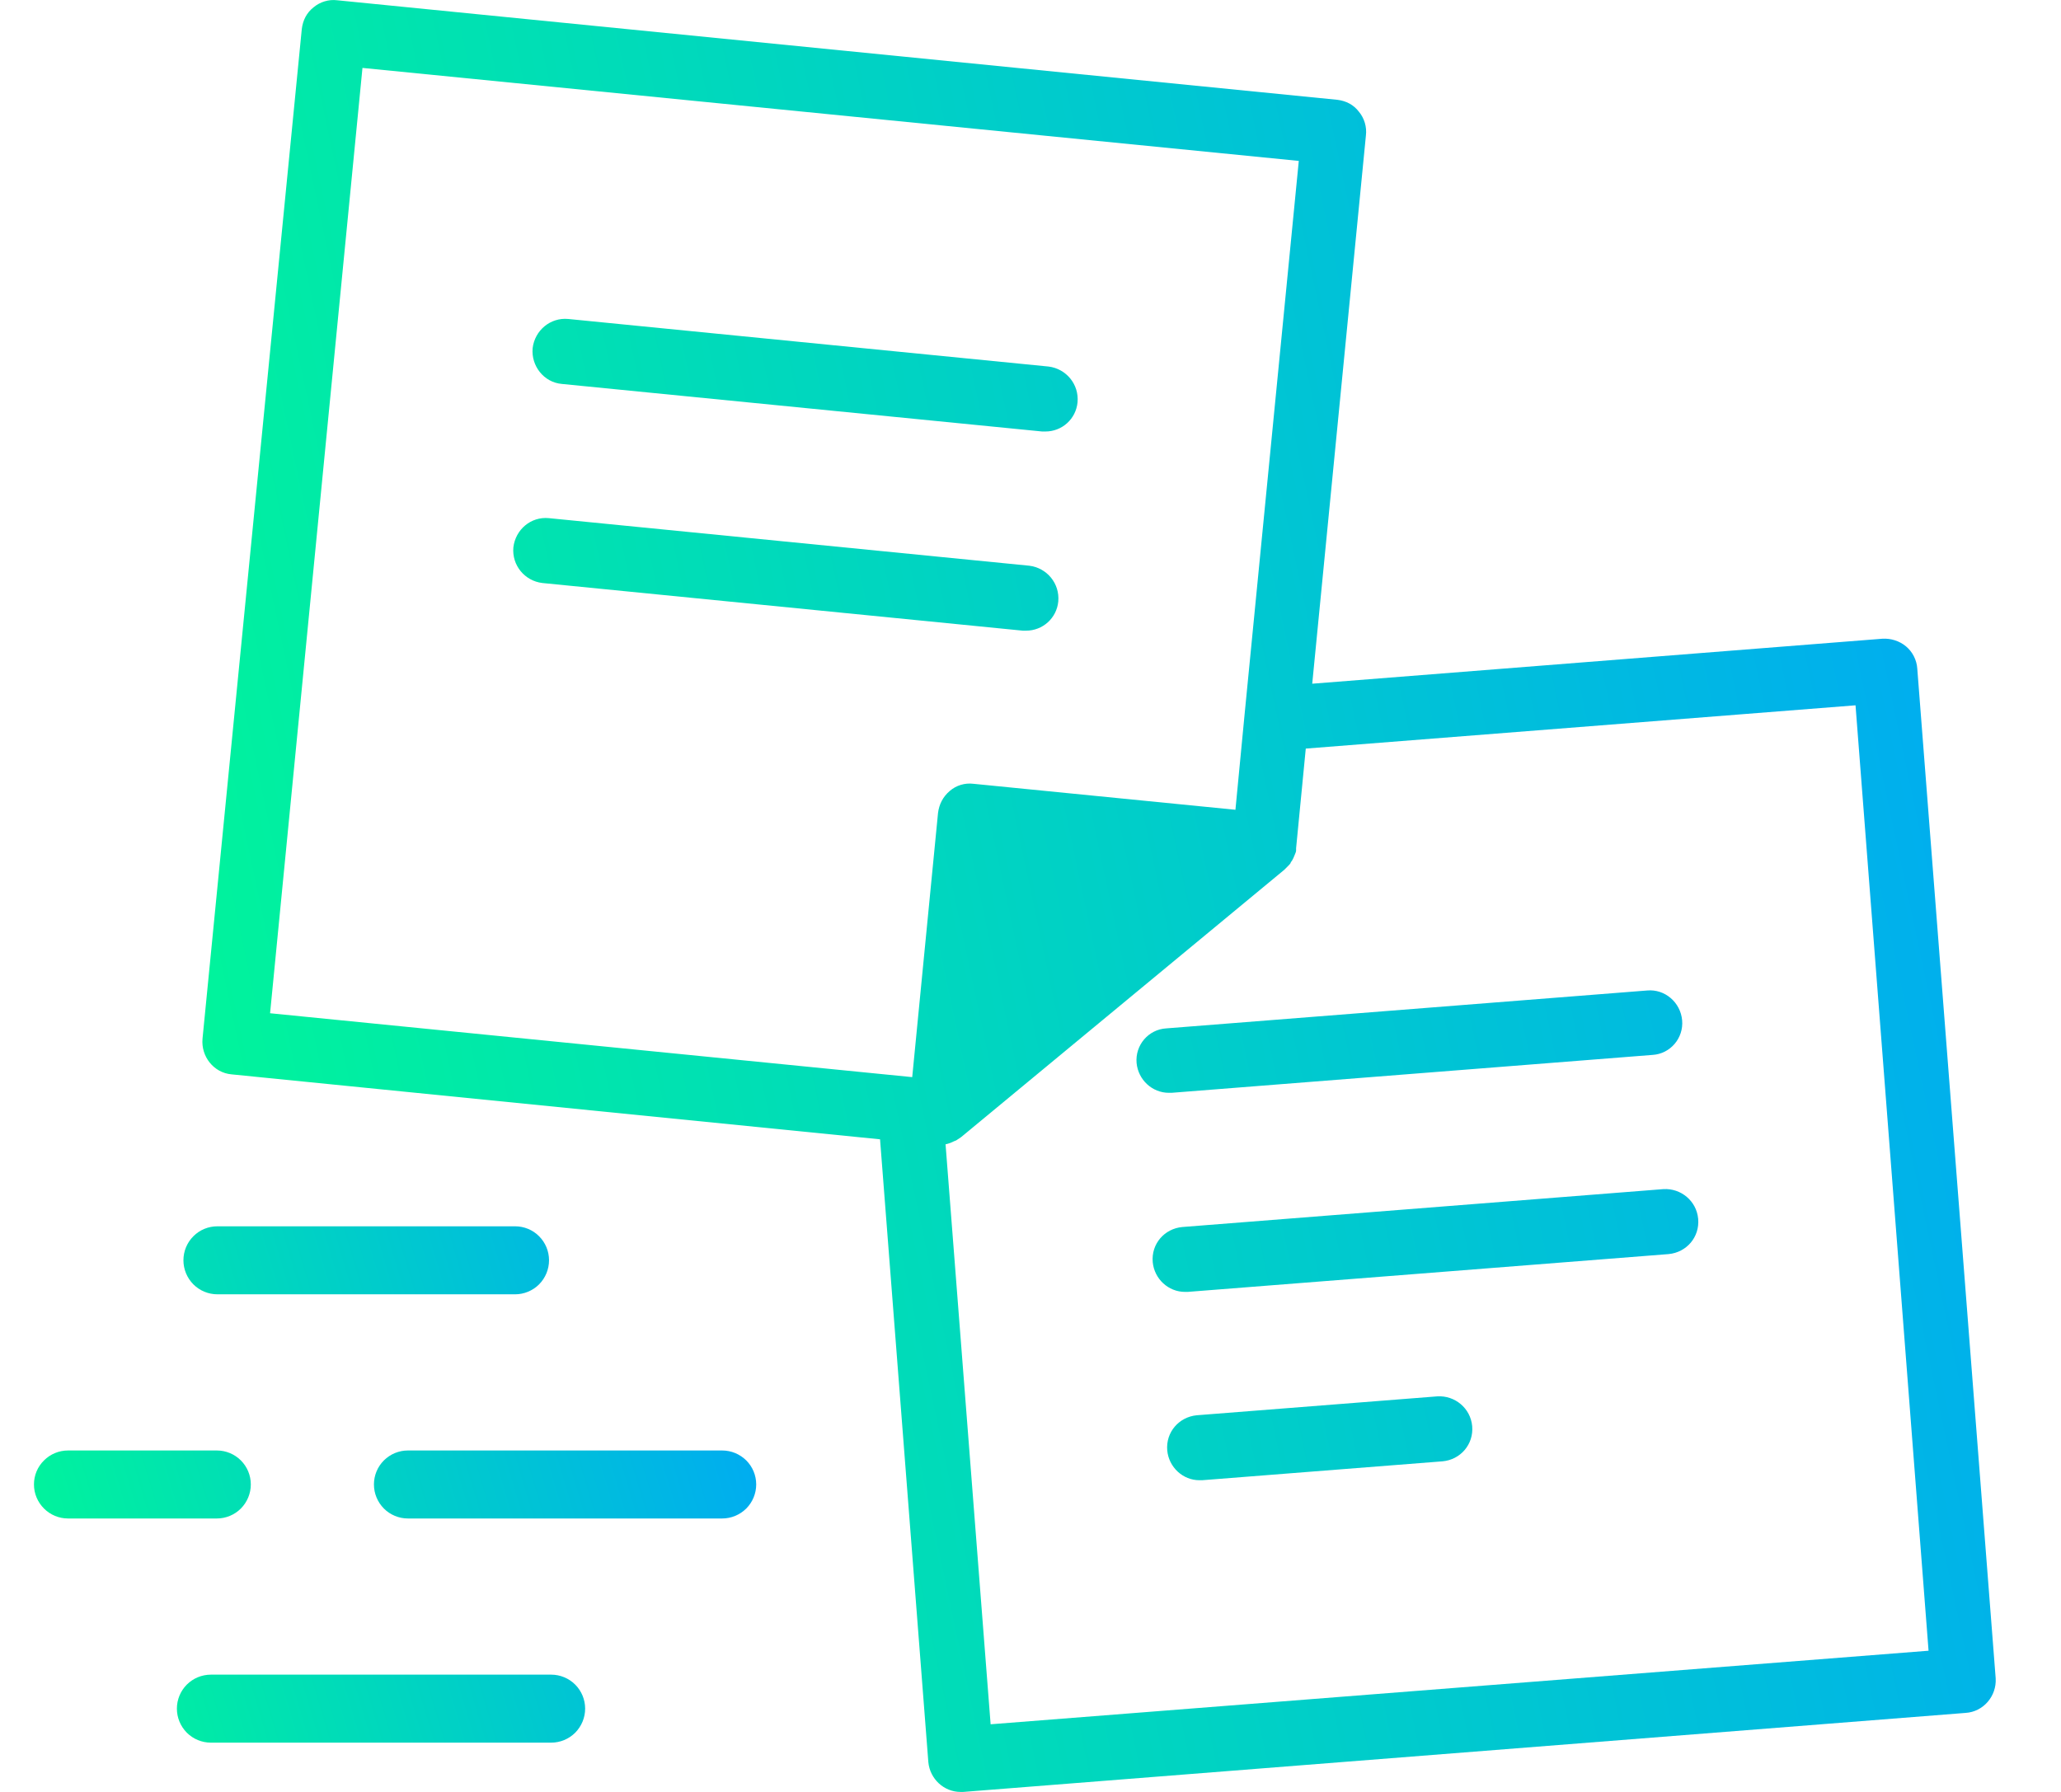 <svg width="23" height="20" viewBox="0 0 23 20" fill="none" xmlns="http://www.w3.org/2000/svg">
<path d="M13.044 12.197C12.858 12.197 12.702 12.052 12.684 11.865C12.666 11.665 12.816 11.49 13.014 11.478L18.382 11.055C18.58 11.037 18.754 11.188 18.772 11.387C18.79 11.587 18.64 11.762 18.442 11.774L13.074 12.197C13.062 12.197 13.056 12.197 13.044 12.197ZM18.562 13.272L13.194 13.695C12.996 13.713 12.846 13.882 12.864 14.087C12.882 14.274 13.038 14.419 13.224 14.419C13.236 14.419 13.242 14.419 13.254 14.419L18.622 13.997C18.82 13.978 18.969 13.809 18.951 13.604C18.933 13.405 18.76 13.26 18.562 13.272ZM16.04 15.585L13.355 15.796C13.158 15.815 13.008 15.984 13.026 16.189C13.044 16.376 13.2 16.521 13.385 16.521C13.397 16.521 13.403 16.521 13.415 16.521L16.099 16.31C16.297 16.292 16.447 16.122 16.429 15.917C16.411 15.718 16.237 15.573 16.04 15.585ZM21.935 19.118L10.749 20C10.737 20 10.731 20 10.719 20C10.534 20 10.378 19.855 10.36 19.668L9.821 12.716L2.583 11.991C2.385 11.973 2.242 11.792 2.26 11.593L3.368 0.323C3.38 0.226 3.422 0.142 3.5 0.081C3.572 0.021 3.668 -0.009 3.763 0.003L14.925 1.114C15.021 1.126 15.105 1.168 15.165 1.247C15.225 1.319 15.255 1.416 15.243 1.513L14.644 7.631L21.006 7.129C21.102 7.123 21.198 7.154 21.27 7.214C21.342 7.274 21.39 7.365 21.396 7.462L22.271 18.732C22.283 18.931 22.133 19.106 21.935 19.118ZM3.014 11.309L10.18 12.022L10.468 9.074C10.48 8.978 10.522 8.893 10.6 8.827C10.671 8.766 10.767 8.736 10.863 8.748L13.787 9.038L13.889 7.975L14.494 1.796L4.045 0.758L3.014 11.309ZM21.522 18.424L20.707 7.872L14.572 8.355L14.464 9.467C14.464 9.473 14.464 9.473 14.464 9.479C14.464 9.485 14.464 9.485 14.464 9.491C14.464 9.503 14.458 9.521 14.452 9.533C14.446 9.545 14.44 9.563 14.434 9.576C14.434 9.582 14.428 9.582 14.428 9.588C14.422 9.6 14.416 9.612 14.404 9.624C14.404 9.624 14.404 9.624 14.404 9.63C14.398 9.642 14.386 9.654 14.374 9.666C14.368 9.672 14.368 9.672 14.368 9.672C14.356 9.684 14.344 9.696 14.332 9.708L10.725 12.692C10.707 12.704 10.689 12.716 10.671 12.728C10.659 12.734 10.653 12.734 10.641 12.74C10.635 12.746 10.623 12.746 10.617 12.752C10.605 12.758 10.594 12.758 10.582 12.764C10.575 12.764 10.563 12.771 10.557 12.771H10.552L11.055 19.245L21.522 18.424ZM6.268 4.285L11.63 4.816C11.642 4.816 11.654 4.816 11.666 4.816C11.852 4.816 12.007 4.677 12.025 4.49C12.043 4.291 11.9 4.116 11.702 4.091L6.34 3.56C6.142 3.542 5.968 3.687 5.944 3.886C5.926 4.085 6.07 4.267 6.268 4.285ZM11.414 7.039C11.426 7.039 11.438 7.039 11.45 7.039C11.636 7.039 11.792 6.9 11.81 6.713C11.828 6.513 11.684 6.338 11.486 6.314L6.124 5.783C5.926 5.764 5.753 5.909 5.729 6.109C5.711 6.308 5.854 6.483 6.052 6.507L11.414 7.039Z" fill="url(#paint0_linear_1524_1033)"/>
<path d="M2.353 18.691C2.253 18.691 2.156 18.731 2.085 18.802C2.014 18.873 1.974 18.97 1.974 19.07C1.974 19.171 2.014 19.267 2.085 19.339C2.156 19.41 2.253 19.45 2.353 19.45H6.151C6.251 19.45 6.348 19.41 6.419 19.339C6.49 19.267 6.53 19.171 6.53 19.07C6.53 18.97 6.49 18.873 6.419 18.802C6.348 18.731 6.251 18.691 6.151 18.691H2.353ZM0.759 16.948H2.42C2.52 16.948 2.617 16.908 2.688 16.837C2.759 16.765 2.799 16.669 2.799 16.568C2.799 16.467 2.759 16.371 2.688 16.3C2.617 16.229 2.52 16.189 2.42 16.189H0.759C0.658 16.189 0.562 16.229 0.491 16.3C0.419 16.371 0.379 16.467 0.379 16.568C0.379 16.669 0.419 16.765 0.491 16.837C0.562 16.908 0.658 16.948 0.759 16.948ZM2.426 14.446H5.748C5.848 14.446 5.945 14.406 6.016 14.335C6.087 14.263 6.127 14.167 6.127 14.066C6.127 13.965 6.087 13.869 6.016 13.798C5.945 13.726 5.848 13.687 5.748 13.687H2.426C2.326 13.687 2.229 13.726 2.158 13.798C2.087 13.869 2.047 13.965 2.047 14.066C2.047 14.167 2.087 14.263 2.158 14.335C2.229 14.406 2.326 14.446 2.426 14.446ZM8.439 16.568C8.439 16.467 8.399 16.371 8.328 16.3C8.256 16.229 8.16 16.189 8.059 16.189H4.552C4.452 16.189 4.355 16.229 4.284 16.3C4.213 16.371 4.173 16.467 4.173 16.568C4.173 16.669 4.213 16.765 4.284 16.837C4.355 16.908 4.452 16.948 4.552 16.948H8.059C8.16 16.948 8.256 16.908 8.328 16.837C8.399 16.765 8.439 16.669 8.439 16.568Z" fill="url(#paint1_linear_1524_1033)"/>
<defs>
<linearGradient id="paint0_linear_1524_1033" x1="21.901" y1="-7.57553e-07" x2="-1.492" y2="4.971" gradientUnits="userSpaceOnUse">
<stop stop-color="#00A7F7"/>
<stop offset="1" stop-color="#00FC92"/>
</linearGradient>
<linearGradient id="paint1_linear_1524_1033" x1="8.29" y1="13.687" x2="-0.758" y2="16.373" gradientUnits="userSpaceOnUse">
<stop stop-color="#00A7F7"/>
<stop offset="1" stop-color="#00FC92"/>
</linearGradient>
</defs>
</svg>
